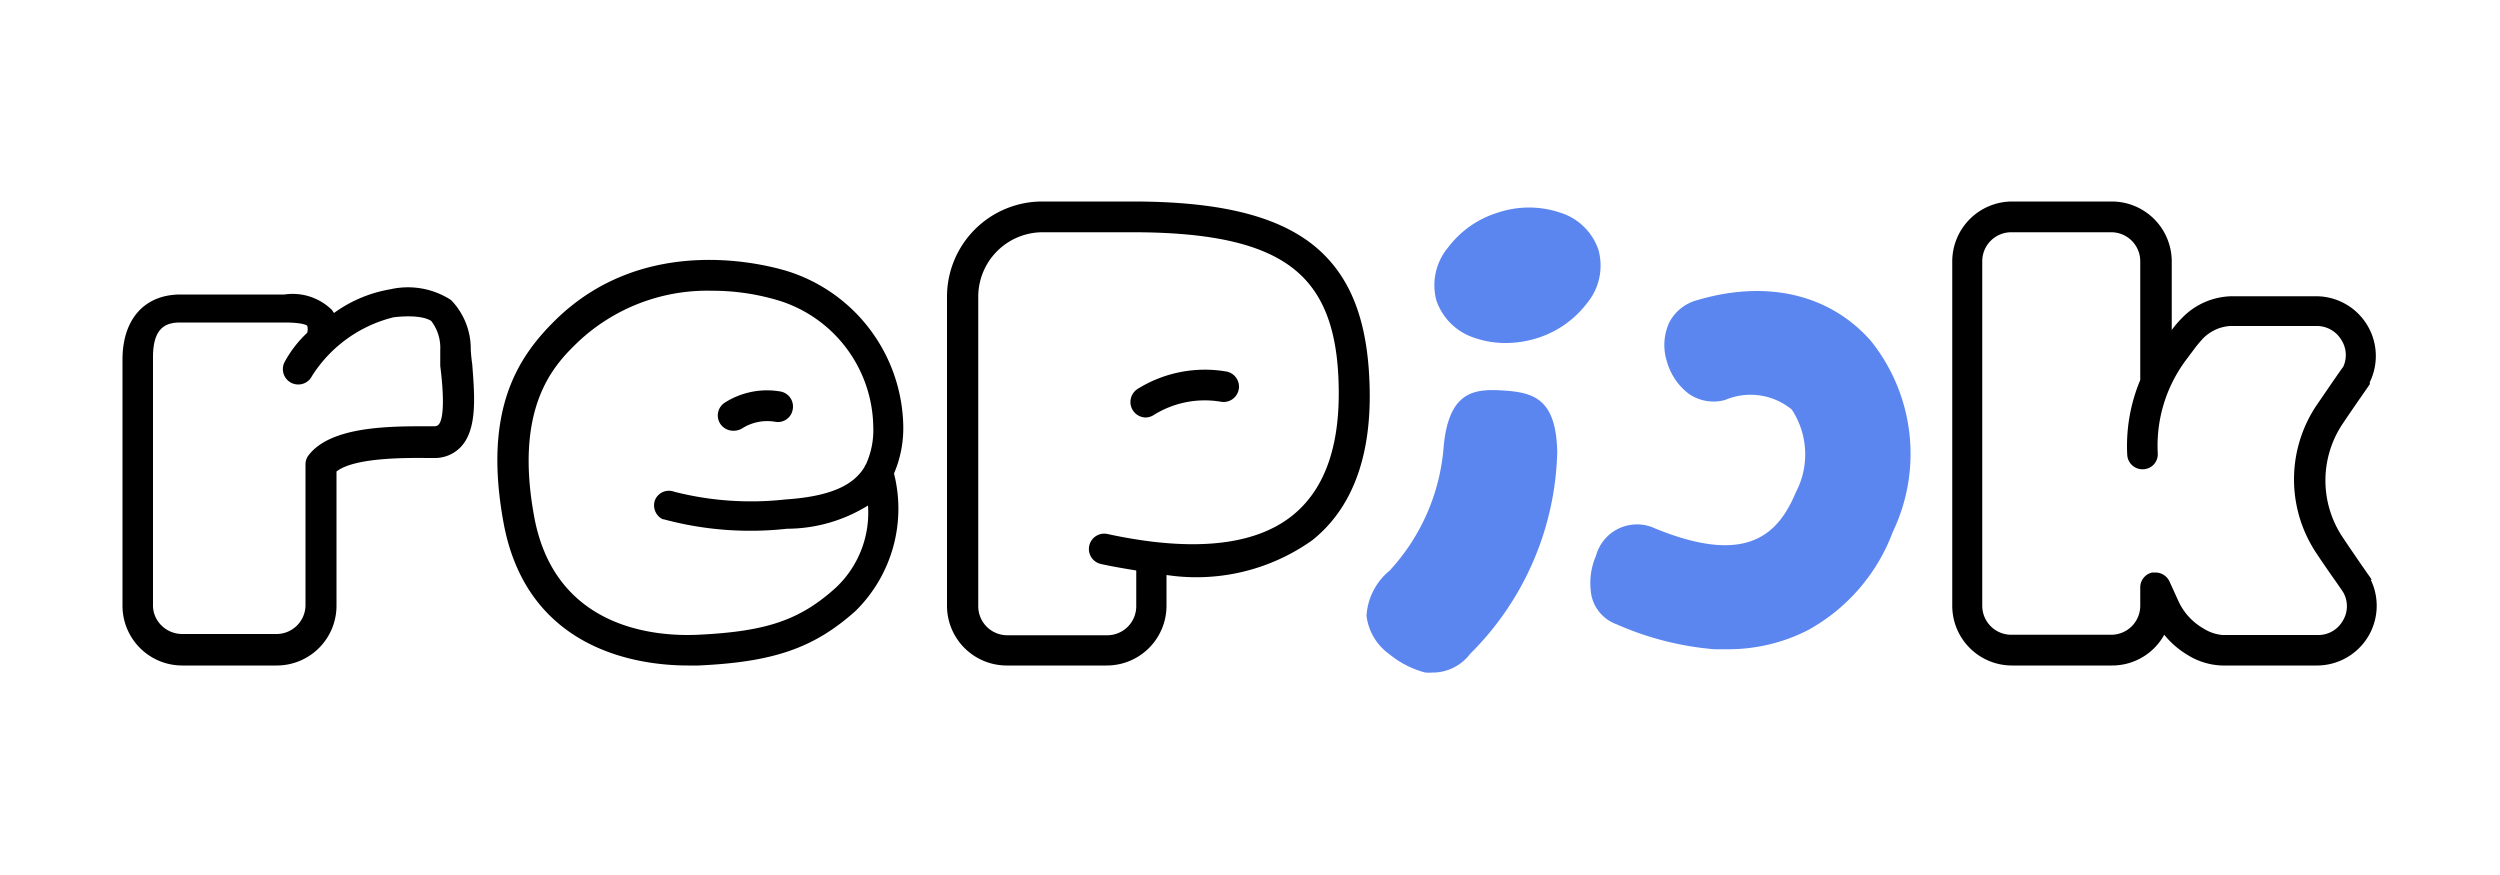 <svg id="레이어_1" data-name="레이어 1" xmlns="http://www.w3.org/2000/svg" viewBox="0 0 100 35"><defs><style>.cls-1{fill:#5b86ef;}</style></defs><path d="M52.49,9.77C51,8.61,48.72,8.06,45.3,8.06H41.68a3.81,3.81,0,0,0-3.8,3.8V24.24a2.39,2.39,0,0,0,2.39,2.38h4a2.39,2.39,0,0,0,2.39-2.38V23a8,8,0,0,0,5.83-1.39c1.53-1.22,2.3-3.17,2.3-5.77C54.78,12.91,54.05,11,52.49,9.77Zm-.78,10.84c-1.24,1-3.11,1.35-5.59,1.06h0c-.57-.07-1.18-.17-1.82-.31a.61.61,0,0,0-.26,1.2c.49.11,1,.19,1.41.26v1.43a1.16,1.16,0,0,1-1.16,1.16h-4a1.16,1.16,0,0,1-1.16-1.16V11.86a2.58,2.58,0,0,1,2.57-2.57H45.3c3.13,0,5.17.46,6.43,1.45s1.82,2.58,1.82,5C53.55,18,52.93,19.62,51.71,20.61Z"/><path d="M94.87,23.19l-.06-.09s-.53-.75-1.11-1.62a4.08,4.08,0,0,1,0-4.52c.57-.85,1.09-1.58,1.09-1.59a.22.22,0,0,0,0-.08,2.39,2.39,0,0,0-2.14-3.44H89.27a2.84,2.84,0,0,0-2,.88,4,4,0,0,0-.4.47V10.45a2.4,2.4,0,0,0-2.39-2.39h-4a2.4,2.4,0,0,0-2.39,2.39V24.24a2.39,2.39,0,0,0,2.39,2.38h4a2.38,2.38,0,0,0,2.09-1.23,3.51,3.51,0,0,0,.92.8,2.77,2.77,0,0,0,1.39.43h3.8a2.39,2.39,0,0,0,2.15-3.43ZM93.7,24.85a1.12,1.12,0,0,1-1,.55h-3.8a1.68,1.68,0,0,1-.76-.26,2.42,2.42,0,0,1-1-1.09l-.36-.79a.62.62,0,0,0-.56-.36h-.13a.61.61,0,0,0-.48.6v.73a1.16,1.16,0,0,1-1.16,1.16h-4a1.16,1.16,0,0,1-1.16-1.16V10.45a1.16,1.16,0,0,1,1.16-1.16h4a1.16,1.16,0,0,1,1.16,1.16V15.2a6.83,6.83,0,0,0-.52,3,.61.61,0,0,0,.65.57.6.6,0,0,0,.57-.64,5.73,5.73,0,0,1,1.13-3.73l.36-.48c.12-.16.22-.27.31-.37a1.67,1.67,0,0,1,1.09-.51h3.45a1.14,1.14,0,0,1,1,.55,1.12,1.12,0,0,1,.08,1.08c-.13.17-.58.83-1.08,1.56a5.32,5.32,0,0,0,0,5.89c.5.76,1,1.43,1.1,1.61A1.12,1.12,0,0,1,93.7,24.85Z"/><path d="M18.83,14a2.8,2.8,0,0,0-.79-2,3.17,3.17,0,0,0-2.42-.43,5.36,5.36,0,0,0-2.26.95l-.08-.12a2.24,2.24,0,0,0-1.9-.62H7.22c-1.45,0-2.32,1-2.32,2.6V24.2a2.39,2.39,0,0,0,2.39,2.42h3.79a2.39,2.39,0,0,0,2.38-2.38V18.86c.7-.55,2.67-.55,3.65-.54h.25a1.43,1.43,0,0,0,1.08-.45c.65-.7.55-2,.45-3.29C18.86,14.37,18.84,14.16,18.83,14ZM17.53,17a.26.26,0,0,1-.18.05H17.1c-1.53,0-3.84,0-4.74,1.14a.59.59,0,0,0-.14.38v5.63a1.16,1.16,0,0,1-1.15,1.16H7.28a1.18,1.18,0,0,1-.83-.35,1.12,1.12,0,0,1-.33-.83V14.28c0-1.21.55-1.38,1.09-1.38h4.16c.78,0,.91.12.92.13a.58.58,0,0,1,0,.28,4.57,4.57,0,0,0-.91,1.18.61.61,0,1,0,1.1.55,5.38,5.38,0,0,1,3.27-2.35c.79-.09,1.28,0,1.5.15A1.76,1.76,0,0,1,17.61,14c0,.21,0,.42,0,.64C17.72,15.49,17.81,16.73,17.53,17Z"/><path class="cls-1" d="M67.91,12a1.77,1.77,0,0,0-1.15.92,2.17,2.17,0,0,0-.09,1.52,2.46,2.46,0,0,0,.88,1.31A1.73,1.73,0,0,0,69,16a2.6,2.6,0,0,1,2.67.38,3.26,3.26,0,0,1,.17,3.3c-.68,1.61-1.87,3-5.63,1.46a1.7,1.7,0,0,0-2.37,1.09,2.75,2.75,0,0,0-.18,1.6,1.57,1.57,0,0,0,1,1.14,12.16,12.16,0,0,0,3.91,1l.52,0a7,7,0,0,0,3.22-.76,7.45,7.45,0,0,0,3.4-3.93,7.22,7.22,0,0,0-.88-7.65C73.2,11.78,70.69,11.18,67.91,12Z"/><path class="cls-1" d="M63.94,10A2.35,2.35,0,0,0,62.39,8.5a3.9,3.9,0,0,0-2.46,0,3.94,3.94,0,0,0-2,1.39A2.36,2.36,0,0,0,57.45,12,2.38,2.38,0,0,0,59,13.52a3.76,3.76,0,0,0,1.22.2,4.22,4.22,0,0,0,1.25-.19,4,4,0,0,0,2-1.39A2.36,2.36,0,0,0,63.94,10Z"/><path d="M31.54,10.86c-.93-.29-5.74-1.56-9.31,1.93-1.5,1.47-2.92,3.58-2.09,8.11.94,5.15,5.45,5.72,7.38,5.72h.42c3-.14,4.61-.69,6.28-2.18a5.74,5.74,0,0,0,1.54-5.5A4.6,4.6,0,0,0,36.13,17,6.62,6.62,0,0,0,31.54,10.86Zm-5,9.91a13.31,13.31,0,0,0,4.94.38,6.17,6.17,0,0,0,3.24-.93,4.11,4.11,0,0,1-1.29,3.29c-1.44,1.3-2.78,1.75-5.51,1.88-1.7.08-5.72-.23-6.55-4.71s.85-6.13,1.75-7a7.54,7.54,0,0,1,5.36-2.05,9.16,9.16,0,0,1,2.73.41,5.37,5.37,0,0,1,3.72,5,3.32,3.32,0,0,1-.29,1.53.39.39,0,0,0-.06.11c-.44.73-1.36,1.18-3.18,1.3a12.43,12.43,0,0,1-4.43-.31.6.6,0,0,0-.78.36A.62.62,0,0,0,26.51,20.77Z"/><path class="cls-1" d="M60.13,15.62c-1.13-.07-2.16,0-2.38,2.2a8.24,8.24,0,0,1-2.16,5,2.54,2.54,0,0,0-.93,1.81,2.23,2.23,0,0,0,.93,1.55A3.78,3.78,0,0,0,57,26.9a1.86,1.86,0,0,0,.33,0h.08a1.88,1.88,0,0,0,1.39-.74,11.78,11.78,0,0,0,3.49-8.09C62.24,15.93,61.33,15.7,60.13,15.62Z"/><path d="M49.05,14.86a5.09,5.09,0,0,0-3.55.7.62.62,0,0,0,.33,1.14.63.63,0,0,0,.32-.1,3.85,3.85,0,0,1,2.69-.53.61.61,0,1,0,.21-1.21Z"/><path d="M29.35,17.23a.68.68,0,0,0,.33-.09A1.87,1.87,0,0,1,31,16.87a.6.6,0,0,0,.71-.5.61.61,0,0,0-.49-.71A3.15,3.15,0,0,0,29,16.1a.61.61,0,0,0-.19.85A.63.63,0,0,0,29.35,17.23Z"/></svg>